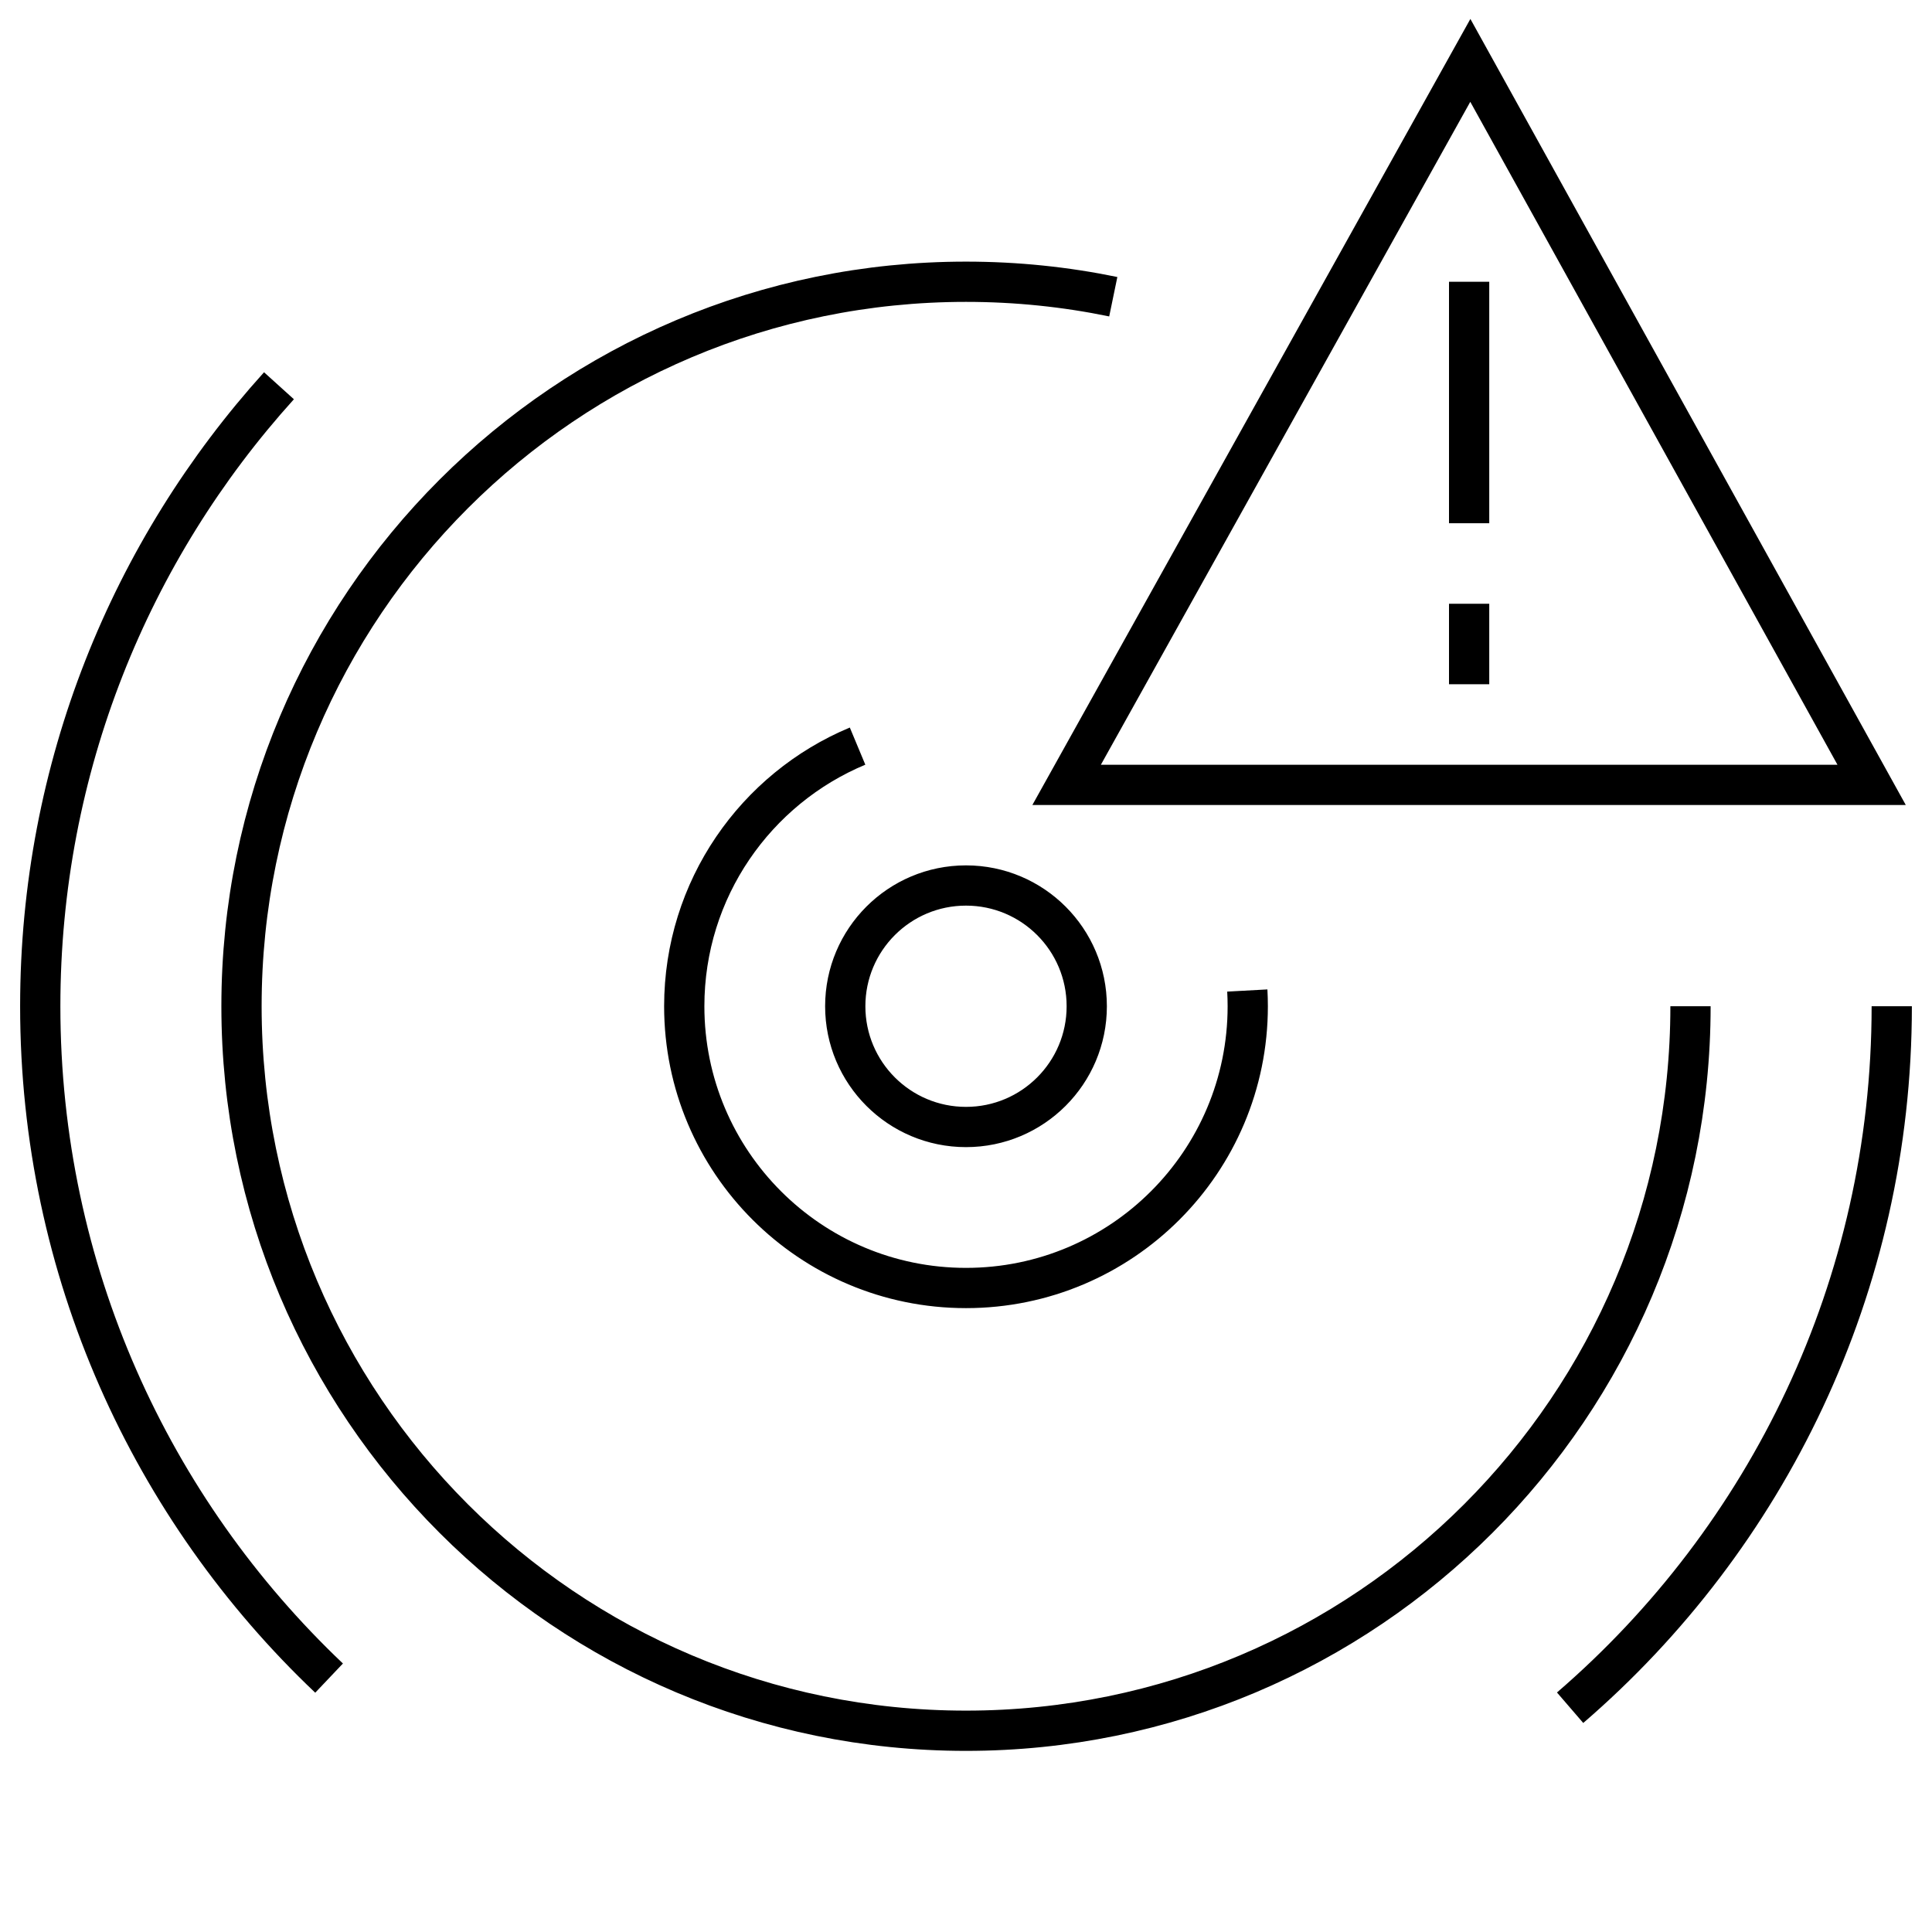 <svg width="48" height="48" viewBox="0 0 48 48" version="1.1" xmlns="http://www.w3.org/2000/svg">
    <title>
        brake-pad-alert-large
    </title>
    <path d="M6.931,9.584 C3.245,13.663 1,19.069 1,25 C1,31.572 3.757,37.5 8.176,41.692 M39.009,42.428 C43.902,38.211 47,31.967 47,25 M27.659,7.372 C26.478,7.128 25.254,7 24,7 C14.059,7 6,15.059 6,25 C6,34.941 14.059,43 24,43 L24,43 C33.941,43 42,34.941 42,25 M21.306,18.537 C18.777,19.592 17,22.089 17,25 C17,28.866 20.134,32 24,32 C27.866,32 31,28.866 31,25 C31,24.869 30.996,24.738 30.989,24.609 M27,25 C27,23.343 25.657,22 24,22 C22.343,22 21,23.343 21,25 C21,26.657 22.343,28 24,28 C25.657,28 27,26.657 27,25 L27,25 Z M26.5,19.5 L36.53,1.5 L46.5,19.5 L26.5,19.5 Z M36.5,15 L36.5,17 M36.5,7 L36.5,13" stroke="currentColor" stroke-width="1" fill="none" fill-rule="evenodd"/>
</svg>
